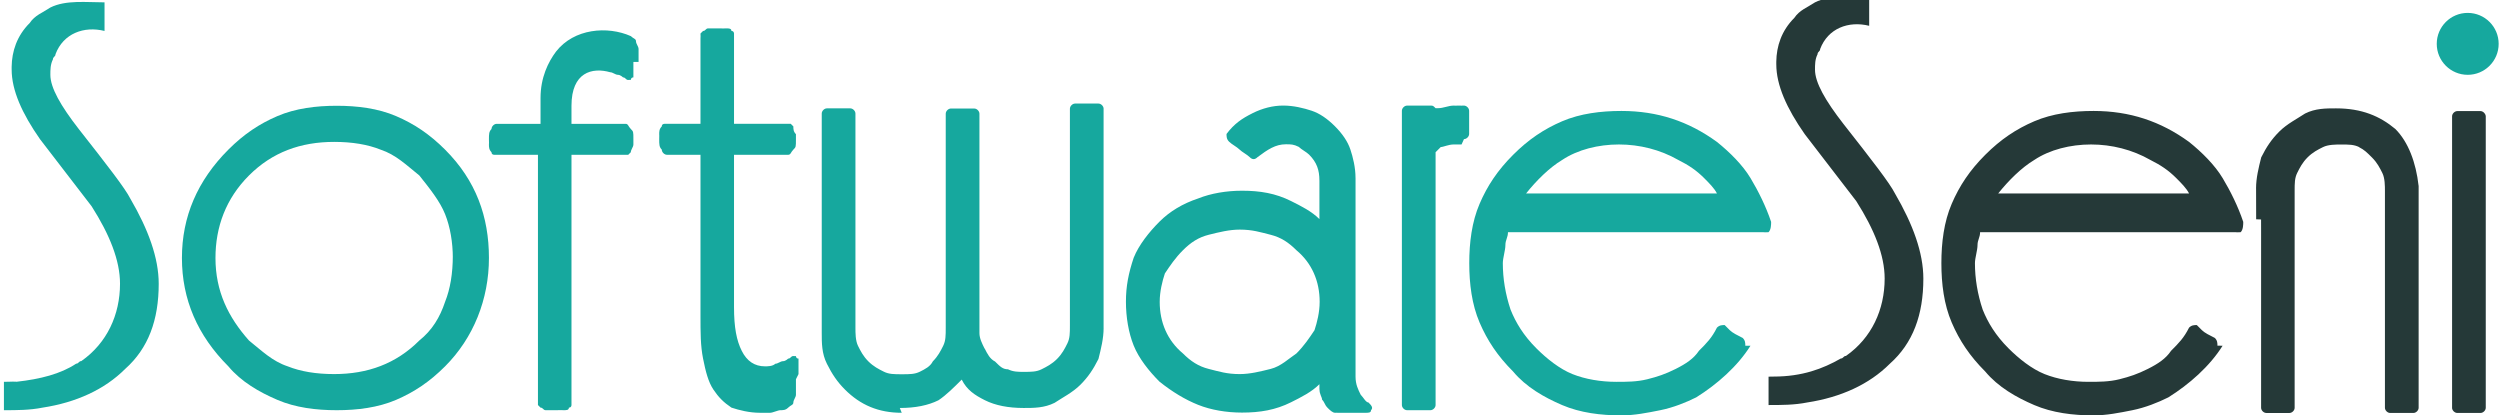<?xml version="1.0" encoding="UTF-8"?>
<!DOCTYPE svg PUBLIC "-//W3C//DTD SVG 1.1//EN" "http://www.w3.org/Graphics/SVG/1.1/DTD/svg11.dtd">
<!-- Creator: CorelDRAW -->
<svg xmlns="http://www.w3.org/2000/svg" xml:space="preserve" width="2.233in" height="0.371in" style="shape-rendering:geometricPrecision; text-rendering:geometricPrecision; image-rendering:optimizeQuality; fill-rule:evenodd; clip-rule:evenodd"
viewBox="0 0 0.968 0.161"
 xmlns:xlink="http://www.w3.org/1999/xlink">
 <defs>
  <style type="text/css">
   <![CDATA[
    .fil2 {fill:none;fill-rule:nonzero}
    .fil3 {fill:#16A89E}
    .fil0 {fill:#16A89E;fill-rule:nonzero}
    .fil1 {fill:#253938;fill-rule:nonzero}
   ]]>
  </style>
 </defs>
 <g id="Layer_x0020_1">
  <g id="_147276280">
   <path id="_147277432" class="fil0" d="M0.678 0.134c-0.005,0.008 -0.013,0.015 -0.021,0.02l-1.19388e-005 6.82219e-006 1.70555e-006 3.41109e-006c-0.004,0.002 -0.009,0.004 -0.014,0.005 -0.005,0.001 -0.01,0.002 -0.015,0.002 -0.008,0 -0.016,-0.001 -0.023,-0.004 -0.007,-0.003 -0.014,-0.007 -0.019,-0.013 -0.006,-0.006 -0.01,-0.012 -0.013,-0.019 -0.003,-0.007 -0.004,-0.015 -0.004,-0.023 0,-0.008 0.001,-0.016 0.004,-0.023 0.003,-0.007 0.007,-0.013 0.013,-0.019 0.006,-0.006 0.012,-0.01 0.019,-0.013 0.007,-0.003 0.015,-0.004 0.023,-0.004 0.014,0 0.026,0.004 0.037,0.012 0.005,0.004 0.01,0.009 0.013,0.014l5.11664e-006 -1.70555e-006c0.003,0.005 0.006,0.011 0.008,0.017 0,0.001 0,0.003 -0.001,0.004 -0.001,5.28719e-005 -0.002,5.96941e-005 -0.002,0 -0.006,0 -0.014,0 -0.024,0 -0.013,0 -0.038,-3.58165e-005 -0.075,-0 -0,0.002 -0.001,0.003 -0.001,0.005 -0,0.002 -0.001,0.005 -0.001,0.007 0,0.006 0.001,0.012 0.003,0.018 0.002,0.005 0.005,0.01 0.01,0.015 0.004,0.004 0.009,0.008 0.014,0.01 0.005,0.002 0.011,0.003 0.017,0.003 0.004,0 0.008,-0 0.012,-0.001 0.004,-0.001 0.007,-0.002 0.011,-0.004 0.004,-0.002 0.007,-0.004 0.009,-0.007l-5.11664e-006 -5.11664e-006c0.003,-0.003 0.005,-0.005 0.007,-0.009 0.001,-0.001 0.002,-0.001 0.003,-0.001 9.55106e-005,5.96941e-005 0,0 0,0l1.70555e-006 -1.70555e-006c0,0 0.001,0.001 0.002,0.002 0.001,0.001 0.003,0.002 0.005,0.003 0.001,0.001 0.001,0.002 0.001,0.003zm-0.087 -0.059l0.074 0c-0.001,-0.002 -0.003,-0.004 -0.005,-0.006 -0.003,-0.003 -0.006,-0.005 -0.01,-0.007 -0.007,-0.004 -0.015,-0.006 -0.023,-0.006 -0.008,0 -0.016,0.002 -0.022,0.006 -0.005,0.003 -0.01,0.008 -0.014,0.013z"/>
   <path id="_147276976" class="fil0" d="M0.529 0.16l-0.011 0c-0,0 -0.001,-4.94608e-005 -0.001,-0 -0.001,-0 -0.002,-0.001 -0.003,-0.002l-5.79886e-005 -7.84551e-005c-0.001,-0.001 -0.001,-0.002 -0.002,-0.003l-3.41109e-006 3.41109e-006c-0,-0.001 -0.001,-0.002 -0.001,-0.004l-3.06998e-005 -0c-0,-0.001 -0,-0.001 -0,-0.002 -0.003,0.003 -0.007,0.005 -0.011,0.007 -0.006,0.003 -0.012,0.004 -0.019,0.004 -0.006,0 -0.012,-0.001 -0.017,-0.003 -0.005,-0.002 -0.01,-0.005 -0.015,-0.009 -0.004,-0.004 -0.008,-0.009 -0.01,-0.014 -0.002,-0.005 -0.003,-0.011 -0.003,-0.017 0,-0.006 0.001,-0.011 0.003,-0.017 0.002,-0.005 0.006,-0.01 0.01,-0.014 0.004,-0.004 0.009,-0.007 0.015,-0.009 0.005,-0.002 0.011,-0.003 0.017,-0.003 0.007,0 0.013,0.001 0.019,0.004 0.004,0.002 0.008,0.004 0.011,0.007l0 -0.015 -1.02333e-005 0c0,-0.004 -0.001,-0.007 -0.004,-0.01 -0.001,-0.001 -0.003,-0.002 -0.004,-0.003 -0.002,-0.001 -0.003,-0.001 -0.005,-0.001 -0.004,0 -0.007,0.002 -0.011,0.005 -0.001,0.001 -0.002,0.001 -0.003,0 -0.001,-0.001 -0.003,-0.002 -0.004,-0.003 -0.001,-0.001 -0.003,-0.002 -0.004,-0.003 -0.001,-0.001 -0.001,-0.002 -0.001,-0.003 7.1633e-005,-9.89217e-005 0,-0 0,-0 0.003,-0.004 0.006,-0.006 0.01,-0.008l5.11664e-006 -1.70555e-006 -5.11664e-006 -6.82219e-006c0.004,-0.002 0.008,-0.003 0.012,-0.003 0.004,0 0.008,0.001 0.011,0.002 0.003,0.001 0.006,0.003 0.009,0.006 0.003,0.003 0.005,0.006 0.006,0.009l1.70555e-006 0c0.001,0.003 0.002,0.007 0.002,0.011l1.70555e-006 8.52773e-005 6.82219e-006 0 0 0.001 0 0.076c0,0.003 0.001,0.005 0.002,0.007 0.001,0.001 0.002,0.003 0.003,0.003 0.001,0.001 0.002,0.002 0.001,0.003 -0,0.001 -0.001,0.001 -0.002,0.001l0 6.82219e-006zm-0.018 -0.043c0,-0.008 -0.003,-0.015 -0.009,-0.02 -0.003,-0.003 -0.006,-0.005 -0.01,-0.006 -0.004,-0.001 -0.007,-0.002 -0.012,-0.002 -0.004,0 -0.008,0.001 -0.012,0.002 -0.004,0.001 -0.007,0.003 -0.01,0.006 -0.003,0.003 -0.005,0.006 -0.007,0.009 -0.001,0.003 -0.002,0.007 -0.002,0.011 0,0.008 0.003,0.015 0.009,0.02 0.003,0.003 0.006,0.005 0.01,0.006 0.004,0.001 0.007,0.002 0.012,0.002 0.004,0 0.008,-0.001 0.012,-0.002 0.004,-0.001 0.007,-0.004 0.01,-0.006 0.003,-0.003 0.005,-0.006 0.007,-0.009 0.001,-0.003 0.002,-0.007 0.002,-0.011z"/>
   <path id="_147277384" class="fil0" d="M0.189 0.1c0,0.016 -0.006,0.031 -0.017,0.042 -0.006,0.006 -0.012,0.01 -0.019,0.013 -0.007,0.003 -0.015,0.004 -0.023,0.004 -0.008,0 -0.016,-0.001 -0.023,-0.004 -0.007,-0.003 -0.014,-0.007 -0.019,-0.013 -0.012,-0.012 -0.018,-0.026 -0.018,-0.042 0,-0.016 0.006,-0.03 0.018,-0.042 0.006,-0.006 0.012,-0.01 0.019,-0.013 0.007,-0.003 0.015,-0.004 0.023,-0.004 0.008,0 0.016,0.001 0.023,0.004 0.007,0.003 0.013,0.007 0.019,0.013 0.012,0.012 0.017,0.026 0.017,0.042zm-0.014 0c0,-0.006 -0.001,-0.012 -0.003,-0.017 -0.002,-0.005 -0.006,-0.01 -0.01,-0.015 -0.005,-0.004 -0.009,-0.008 -0.015,-0.01 -0.005,-0.002 -0.011,-0.003 -0.018,-0.003 -0.013,0 -0.024,0.004 -0.033,0.013 -0.009,0.009 -0.013,0.02 -0.013,0.032 0,0.013 0.005,0.023 0.013,0.032 0.005,0.004 0.009,0.008 0.015,0.01 0.005,0.002 0.011,0.003 0.018,0.003 0.013,0 0.024,-0.004 0.033,-0.013 0.005,-0.004 0.008,-0.009 0.01,-0.015 0.002,-0.005 0.003,-0.011 0.003,-0.018z"/>
   <path id="_147277720" class="fil1" d="M0.963 0.044l0 6.31052e-005 0 0.114c0,0.001 -0.001,0.002 -0.002,0.002l-6.31052e-005 0 -0.009 0c-0.001,0 -0.002,-0.001 -0.002,-0.002l8.52773e-006 -0 -0 -0.113c0,-0.001 0.001,-0.002 0.002,-0.002l0 -8.52773e-006 0.009 0c0.001,0 0.002,0.001 0.002,0.002zm-0.239 -0.044l0 0.01c-0.008,-0.002 -0.016,0.001 -0.019,0.009 -0,0.001 -0.001,0.001 -0.001,0.002 -0.001,0.002 -0.001,0.004 -0.001,0.006 0,0.005 0.004,0.012 0.011,0.021 0.011,0.014 0.018,0.023 0.02,0.027 0.007,0.012 0.011,0.023 0.011,0.033 0,0.014 -0.004,0.025 -0.013,0.033 -0.008,0.008 -0.019,0.013 -0.032,0.015 -0.005,0.001 -0.01,0.001 -0.015,0.001l0 -0.011c0.001,0 0.002,-1.53499e-005 0.002,-3.58165e-005 0.011,-0 0.019,-0.003 0.026,-0.007 0.001,-0 0.001,-0.001 0.002,-0.001 0.01,-0.007 0.015,-0.018 0.015,-0.03 0,-0.009 -0.004,-0.019 -0.011,-0.03 -0.007,-0.009 -0.013,-0.017 -0.02,-0.026 -0.007,-0.01 -0.011,-0.019 -0.011,-0.027l-3.41109e-006 -4.94608e-005 -1.70555e-006 -0.001c8.35718e-005,-0.006 0.002,-0.012 0.007,-0.017 0.002,-0.003 0.005,-0.004 0.008,-0.006 0.006,-0.003 0.014,-0.002 0.021,-0.002zm0.137 0.134c-0.005,0.008 -0.013,0.015 -0.021,0.02l-1.19388e-005 8.52773e-006 1.70555e-006 1.70555e-006c-0.004,0.002 -0.009,0.004 -0.014,0.005 -0.005,0.001 -0.01,0.002 -0.015,0.002 -0.008,0 -0.016,-0.001 -0.023,-0.004 -0.007,-0.003 -0.014,-0.007 -0.019,-0.013 -0.006,-0.006 -0.01,-0.012 -0.013,-0.019 -0.003,-0.007 -0.004,-0.015 -0.004,-0.023 0,-0.008 0.001,-0.016 0.004,-0.023 0.003,-0.007 0.007,-0.013 0.013,-0.019 0.006,-0.006 0.012,-0.01 0.019,-0.013 0.007,-0.003 0.015,-0.004 0.023,-0.004 0.014,0 0.026,0.004 0.037,0.012 0.005,0.004 0.01,0.009 0.013,0.014l5.11664e-006 -3.41109e-006c0.003,0.005 0.006,0.011 0.008,0.017 0,0.001 0,0.003 -0.001,0.004 -0.001,5.45775e-005 -0.002,5.96941e-005 -0.002,0 -0.006,0 -0.014,0 -0.024,0 -0.013,0 -0.038,-3.7522e-005 -0.075,-0 -0,0.002 -0.001,0.003 -0.001,0.005 -0,0.002 -0.001,0.005 -0.001,0.007 0,0.006 0.001,0.012 0.003,0.018 0.002,0.005 0.005,0.01 0.01,0.015 0.004,0.004 0.009,0.008 0.014,0.01 0.005,0.002 0.011,0.003 0.017,0.003 0.004,0 0.008,-0 0.012,-0.001 0.004,-0.001 0.007,-0.002 0.011,-0.004 0.004,-0.002 0.007,-0.004 0.009,-0.007l-3.41109e-006 -5.11664e-006c0.003,-0.003 0.005,-0.005 0.007,-0.009 0.001,-0.001 0.002,-0.001 0.003,-0.001 9.55106e-005,5.79886e-005 0,0 0,0l1.70555e-006 -3.41109e-006c0,0 0.001,0.001 0.002,0.002 0.001,0.001 0.003,0.002 0.005,0.003 0.001,0.001 0.001,0.002 0.001,0.003zm-0.087 -0.059l0.074 0c-0.001,-0.002 -0.003,-0.004 -0.005,-0.006 -0.003,-0.003 -0.006,-0.005 -0.01,-0.007 -0.007,-0.004 -0.015,-0.006 -0.023,-0.006 -0.008,0 -0.016,0.002 -0.022,0.006 -0.005,0.003 -0.01,0.008 -0.014,0.013zm0.1 0.01l-3.06998e-005 -0.012 -8.52773e-006 0c0,-0.004 0.001,-0.008 0.002,-0.012 0.002,-0.004 0.004,-0.007 0.007,-0.01 0.003,-0.003 0.007,-0.005 0.01,-0.007 0.004,-0.002 0.008,-0.002 0.012,-0.002 0.01,0 0.017,0.003 0.023,0.008 0.005,0.005 0.008,0.013 0.009,0.022l2.04666e-005 0 0 0.086 0 6.31052e-005c0,0.001 -0.001,0.002 -0.002,0.002l-0.009 0 -6.31052e-005 0c-0.001,0 -0.002,-0.001 -0.002,-0.002l0 -0.084c0,-0.002 -0,-0.005 -0.001,-0.007 -0.001,-0.002 -0.002,-0.004 -0.004,-0.006 -0.002,-0.002 -0.003,-0.003 -0.005,-0.004l-0 -5.11664e-005c-0.002,-0.001 -0.004,-0.001 -0.007,-0.001 -0.002,0 -0.005,0 -0.007,0.001 -0.002,0.001 -0.004,0.002 -0.006,0.004 -0.002,0.002 -0.003,0.004 -0.004,0.006 -0.001,0.002 -0.001,0.004 -0.001,0.007l0 0.084 0 6.31052e-005c0,0.001 -0.001,0.002 -0.002,0.002l-0.009 0 0 -8.52773e-006c-0.001,0 -0.002,-0.001 -0.002,-0.002l-0 -0.068 -1.19388e-005 -0.005z"/>
   <path id="_147277144" class="fil0" d="M0.566 0.056l-6.31052e-005 0 -0.003 0c-0.002,0 -0.004,0.001 -0.005,0.001 -0.001,0.001 -0.001,0.001 -0.002,0.002l0 0.098c0,0.001 -0.001,0.002 -0.002,0.002l-6.48108e-005 0 -0.009 0c-0.001,0 -0.002,-0.001 -0.002,-0.002l0 -6.48108e-005 0 -0.114c0,-0.001 0.001,-0.002 0.002,-0.002l6.31052e-005 0 0.009 0c0.001,0 0.001,0 0.002,0.001 0,-0 0.001,-0 0.001,-0 0.002,-0 0.004,-0.001 0.006,-0.001 0,0 0.001,4.77553e-005 0.002,0l0 -6.82219e-006c0.001,6.31052e-005 0.001,0 0.002,0 0.001,0 0.002,0.001 0.002,0.002l5.11664e-006 0 0 0.009c0,0.001 -0.001,0.002 -0.002,0.002z"/>
   <path id="_147276448" class="fil0" d="M0.349 0.16c-0.009,0 -0.016,-0.003 -0.022,-0.009 -0.003,-0.003 -0.005,-0.006 -0.007,-0.01 -0.002,-0.004 -0.002,-0.008 -0.002,-0.012l0 -0.085c0,-0.001 0.001,-0.002 0.002,-0.002l6.31052e-005 0 0.009 0c0.001,0 0.002,0.001 0.002,0.002l0 6.48108e-005 0 0.083c0,0.002 0,0.005 0.001,0.007 0.001,0.002 0.002,0.004 0.004,0.006 0.002,0.002 0.004,0.003 0.006,0.004 0.002,0.001 0.004,0.001 0.007,0.001 0.003,0 0.005,-0 0.007,-0.001 0.002,-0.001 0.004,-0.002 0.005,-0.004 0.002,-0.002 0.003,-0.004 0.004,-0.006 0.001,-0.002 0.001,-0.004 0.001,-0.007l0 -0.083c0,-0.001 0.001,-0.002 0.002,-0.002l6.31052e-005 0 0.009 0c0.001,0 0.002,0.001 0.002,0.002l0 6.48108e-005 0 0.085c0,0.002 0.001,0.004 0.002,0.006l5.96941e-005 0c0.001,0.002 0.002,0.004 0.004,0.005l8.52773e-006 1.02333e-005c0.002,0.002 0.003,0.003 0.005,0.003 0.002,0.001 0.004,0.001 0.006,0.001 0.003,0 0.005,-0 0.007,-0.001 0.002,-0.001 0.004,-0.002 0.006,-0.004l0 -0c0.002,-0.002 0.003,-0.004 0.004,-0.006 0.001,-0.002 0.001,-0.004 0.001,-0.007l0 -0.084c0,-0.001 0.001,-0.002 0.002,-0.002l6.31052e-005 0 0.009 0c0.001,0 0.002,0.001 0.002,0.002l-1.02333e-005 0 0 0.085 1.02333e-005 0c0,0.004 -0.001,0.008 -0.002,0.012 -0.002,0.004 -0.004,0.007 -0.007,0.01 -0.003,0.003 -0.007,0.005 -0.01,0.007 -0.004,0.002 -0.008,0.002 -0.012,0.002 -0.006,0 -0.011,-0.001 -0.015,-0.003 -0.004,-0.002 -0.007,-0.004 -0.009,-0.008 -0.003,0.003 -0.006,0.006 -0.009,0.008 -0.004,0.002 -0.009,0.003 -0.015,0.003z"/>
   <path id="_147276496" class="fil0" d="M0.308 0.147c0,0.002 -0,0.004 -0,0.006 -0,0.001 -0.001,0.002 -0.001,0.003 -0,0.001 -0.001,0.001 -0.002,0.002 -0.001,0.001 -0.002,0.001 -0.003,0.001 -0.001,0 -0.003,0.001 -0.004,0.001 -0.001,0 -0.003,0 -0.004,0 -0.004,0 -0.008,-0.001 -0.011,-0.002 -0.003,-0.002 -0.005,-0.004 -0.007,-0.007 -0.002,-0.003 -0.003,-0.007 -0.004,-0.012 -0.001,-0.005 -0.001,-0.01 -0.001,-0.017l0 -0.062 -0.013 0c-0.001,0 -0.002,-0.001 -0.002,-0.002 -0.001,-0.001 -0.001,-0.002 -0.001,-0.004 0,-0.002 6.31052e-005,-0.001 0,-0.002 0,-0.001 0,-0.002 0.001,-0.003 0,-0.001 0.001,-0.001 0.001,-0.001 0,-0 0.001,-0 0.001,-0l0.013 0 0 -0.033c0,-0.001 9.72161e-005,-0.001 0,-0.002 0,-0 0.001,-0.001 0.001,-0.001 0.001,-0 0.001,-0.001 0.002,-0.001 0.001,-0 0.002,-0 0.004,-0 0.002,0 0.002,8.52773e-005 0.003,0 0.001,0 0.002,0 0.002,0.001 0.001,0 0.001,0.001 0.001,0.001 0,0 0,0.001 0,0.002l0 0.033 0.021 0c0,0 0.001,0 0.001,0 0,0 0.001,0.001 0.001,0.001 0,0.001 0,0.002 0.001,0.003 0,0.001 0,0 0,0.002 0,0.003 -0,0.003 -0.001,0.004 -0.001,0.001 -0.001,0.002 -0.002,0.002l-0.021 0 0 0.059c0,0.008 0.001,0.013 0.003,0.017 0.002,0.004 0.005,0.006 0.009,0.006 0.001,0 0.003,-0 0.004,-0.001 0.001,-0 0.002,-0.001 0.003,-0.001 0.001,-0 0.002,-0.001 0.002,-0.001 0.001,-0 0.001,-0.001 0.002,-0.001 0,0 0.001,8.52773e-005 0.001,0 0,0 0,0.001 0.001,0.001 0,0.001 0,0.001 0,0.002 0,0.001 0,0.002 0,0.004z"/>
   <path id="_147276568" class="fil0" d="M0.247 0.024c0,-0.002 -0,-0.003 -0,-0.005 -0,-0.001 -0.001,-0.002 -0.001,-0.003 -0,-0.001 -0.001,-0.001 -0.002,-0.002 -0.009,-0.004 -0.022,-0.003 -0.029,0.006 -0.003,0.004 -0.006,0.01 -0.006,0.018l0 0.01 -0.017 0c-0.001,0 -0.002,0.001 -0.002,0.002 -0.001,0.001 -0.001,0.002 -0.001,0.004 0,0.002 7.33385e-005,0.001 0,0.002 0,0.001 0,0.002 0.001,0.003 0,0.001 0.001,0.001 0.001,0.001 0,0 0.001,0 0.001,0l0.016 0 0 0.095c0,0.001 0,0.001 0,0.002 0,0 0.001,0.001 0.001,0.001 0.001,0 0.001,0.001 0.002,0.001 0.001,0 0.002,0 0.004,0 0.002,0 0.002,-8.35718e-005 0.003,-0 0.001,-0 0.002,-0 0.002,-0.001 0.001,-0 0.001,-0.001 0.001,-0.001 0,-0 0,-0.001 0,-0.002l0 -0.095 0.021 0c0,0 0.001,-0 0.001,-0 0,-0 0.001,-0.001 0.001,-0.001 0,-0.001 0.001,-0.002 0.001,-0.003 0,-0.001 0,-0 0,-0.002 0,-0.003 -0,-0.003 -0.001,-0.004 -0.001,-0.001 -0.001,-0.002 -0.002,-0.002l-0.021 0 0 -0.007c0,-0.013 0.008,-0.015 0.015,-0.013 0.001,0 0.002,0.001 0.003,0.001 0.001,0 0.002,0.001 0.002,0.001 0.001,0 0.001,0.001 0.002,0.001 0,0 0.001,-8.35718e-005 0.001,-0 0,-0 0,-0.001 0.001,-0.001 0,-0.001 0,-0.001 0,-0.002 0,-0.001 0,-0.002 0,-0.004z"/>
   <path id="_147276256" class="fil0" d="M0.04 0.002l0 0.01c-0.008,-0.002 -0.016,0.001 -0.019,0.009 -0,0.001 -0.001,0.001 -0.001,0.002 -0.001,0.002 -0.001,0.004 -0.001,0.006 0,0.005 0.004,0.012 0.011,0.021 0.011,0.014 0.018,0.023 0.02,0.027 0.007,0.012 0.011,0.023 0.011,0.033 0,0.014 -0.004,0.025 -0.013,0.033 -0.008,0.008 -0.019,0.013 -0.032,0.015 -0.005,0.001 -0.01,0.001 -0.015,0.001l0 -0.011c0.001,0 0.002,-1.53499e-005 0.002,-3.7522e-005 0.001,-2.89943e-005 0.002,-7.5044e-005 0.003,-0 0.009,-0.001 0.017,-0.003 0.023,-0.007 0.001,-0 0.001,-0.001 0.002,-0.001 0.01,-0.007 0.015,-0.018 0.015,-0.03 0,-0.009 -0.004,-0.019 -0.011,-0.03 -0.007,-0.009 -0.013,-0.017 -0.02,-0.026 -0.007,-0.01 -0.011,-0.019 -0.011,-0.027l-3.41109e-006 -4.94608e-005 -1.70555e-006 -0.001c8.35718e-005,-0.006 0.002,-0.012 0.007,-0.017 0.002,-0.003 0.005,-0.004 0.008,-0.006 0.006,-0.003 0.014,-0.002 0.021,-0.002z"/>
   <path id="_147276760" class="fil2" d="M0.002 0.16c1.8761e-005,-0.001 0.001,-0.002 0.002,-0.002l6.48108e-005 0c0.006,-5.11664e-006 0.011,-0.001 0.016,-0.002 0.003,-0.001 0.005,-0.002 0.007,-0.003"/>
   <ellipse id="_147276232" class="fil3" cx="0.956" cy="0.017" rx="0.012" ry="0.012"/>
  </g>
 </g>
</svg>
